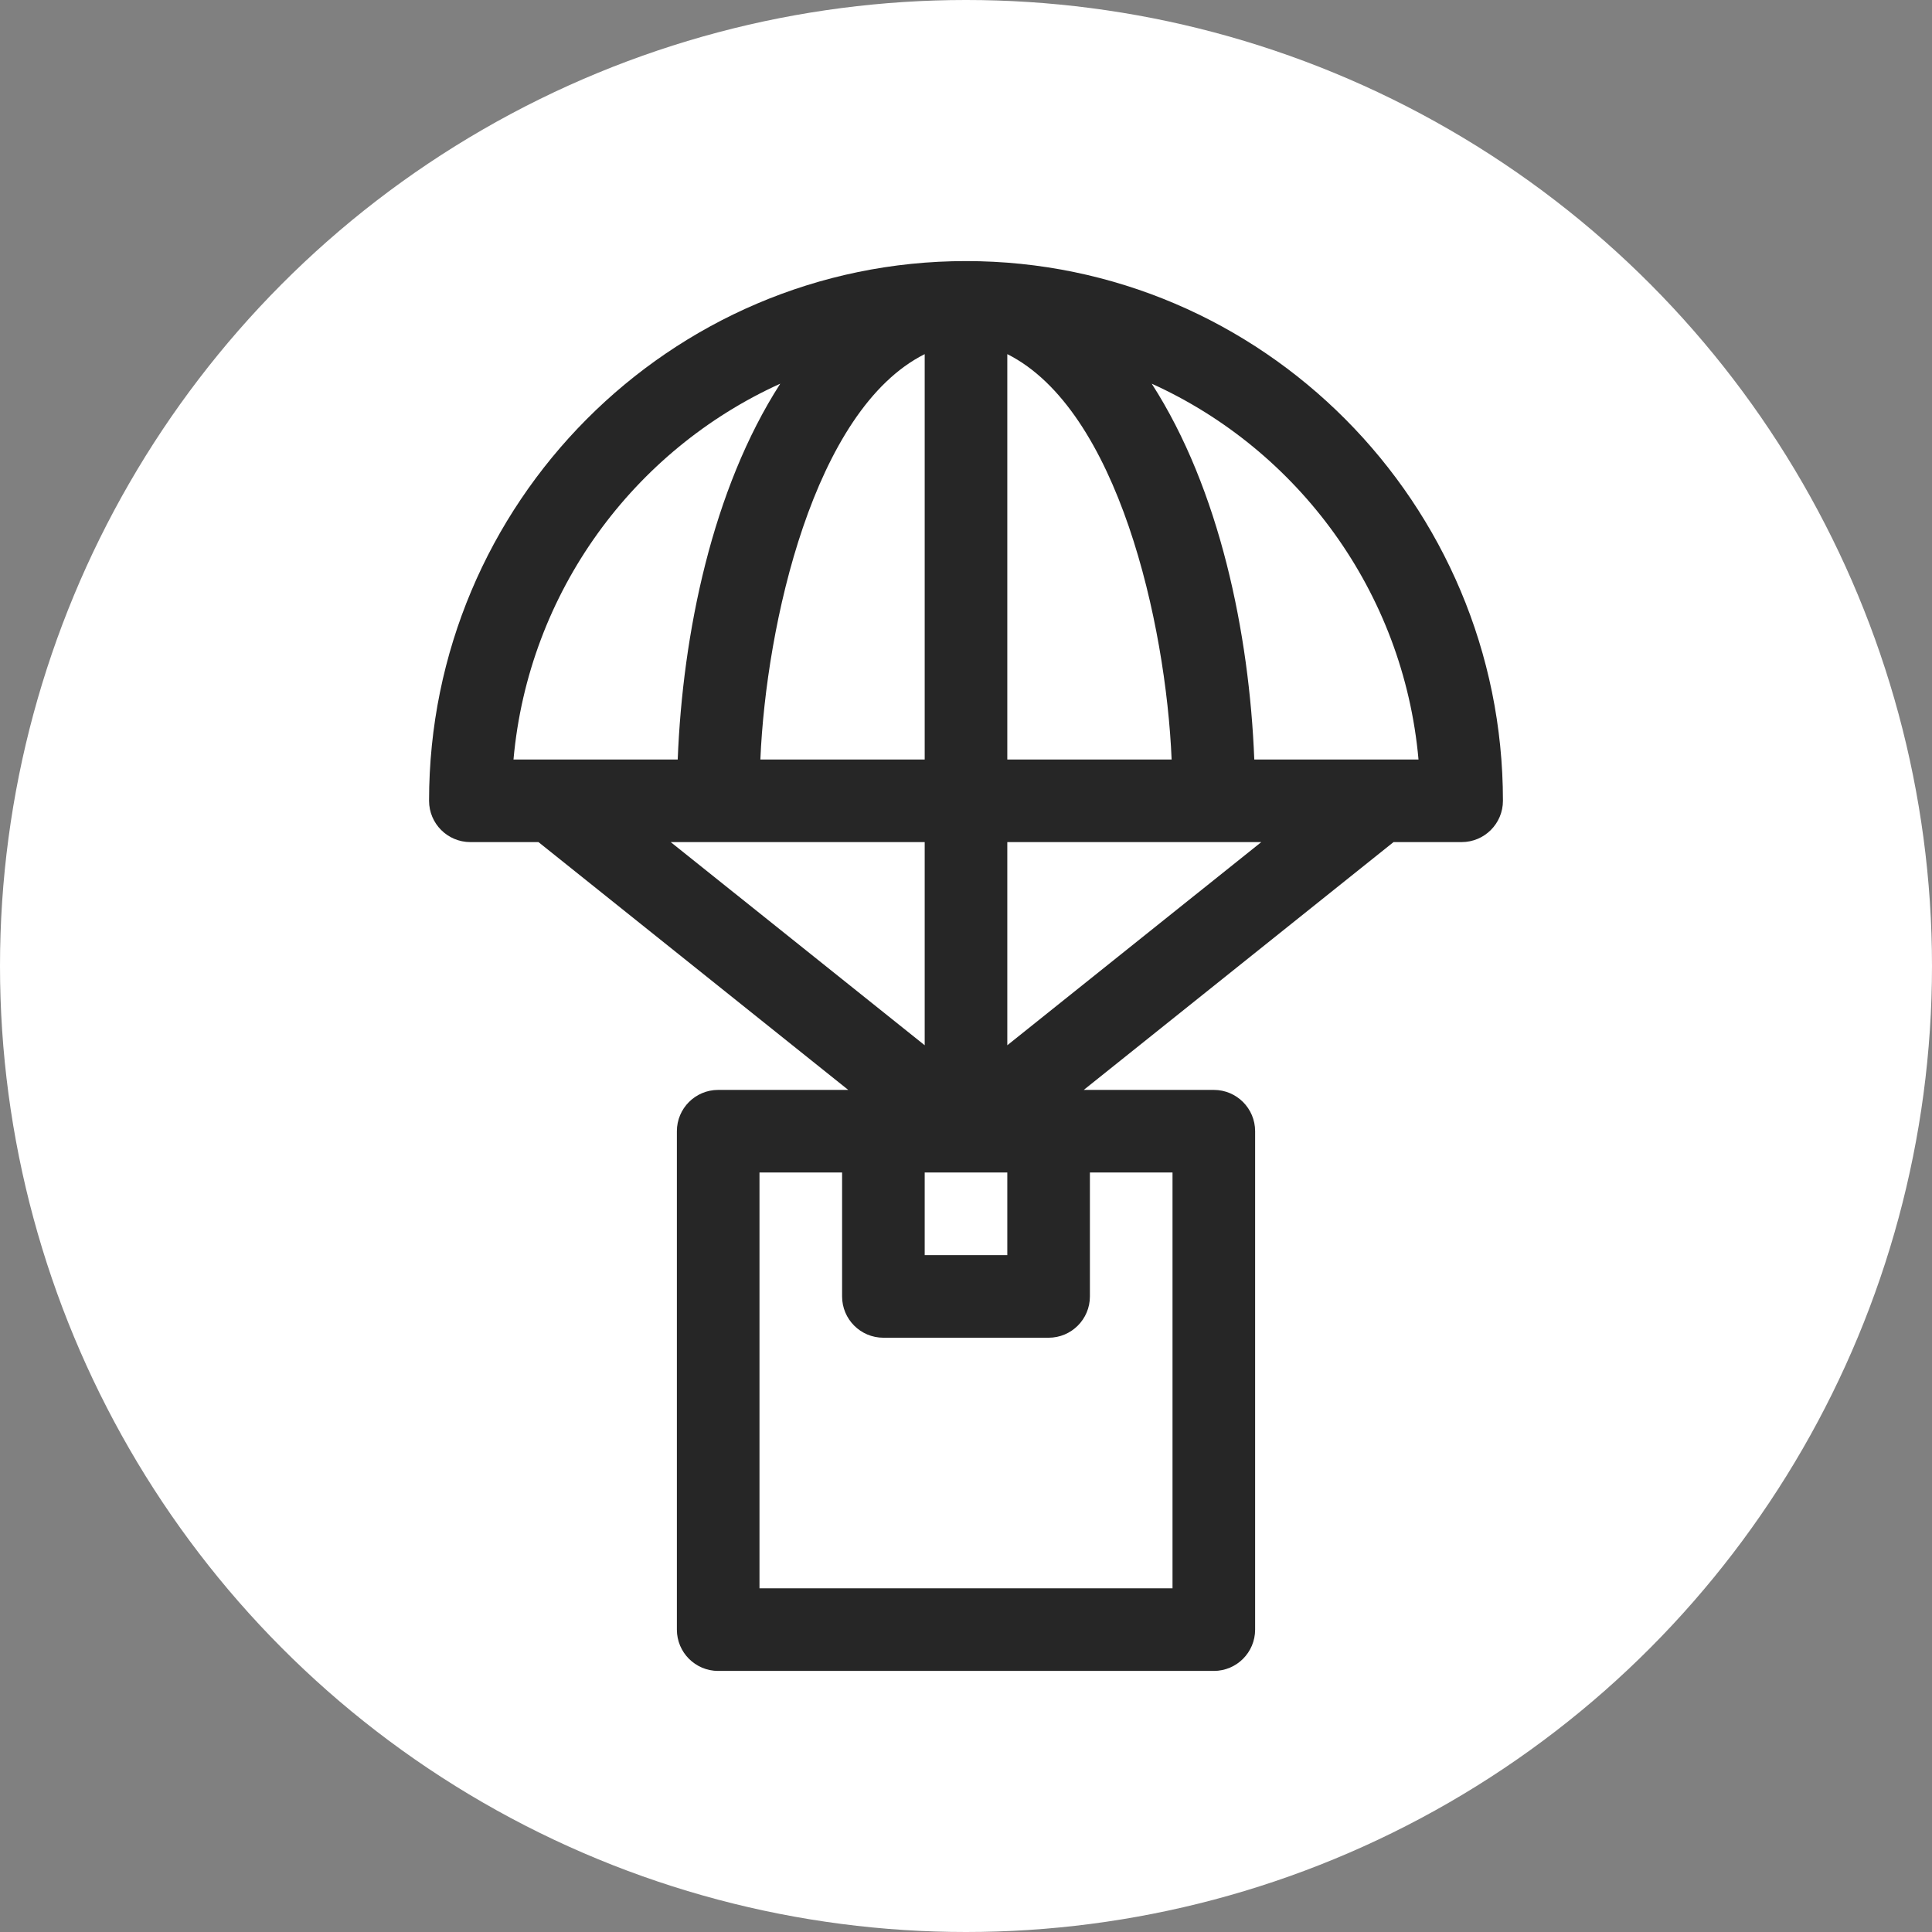 <svg width="37" height="37" viewBox="0 0 37 37" fill="none" xmlns="http://www.w3.org/2000/svg">
<rect x="0" y="0" width="37" height="37" fill="#808080" stroke="none"/>
<circle cx="18.5" cy="18.5" r="18.5" fill="white"/>
<path d="M27.992 16.127C28.429 16.127 28.783 15.773 28.783 15.336C28.783 9.637 24.17 5 18.5 5C12.83 5 8.217 9.637 8.217 15.336C8.217 15.773 8.571 16.127 9.008 16.127H10.312L16.245 20.873H13.754C13.317 20.873 12.963 21.227 12.963 21.664V31.209C12.963 31.646 13.317 32 13.754 32H23.246C23.683 32 24.037 31.646 24.037 31.209V21.664C24.037 21.227 23.683 20.873 23.246 20.873H20.755L26.688 16.127H27.992ZM27.166 14.545H24.021C23.926 12.13 23.359 9.371 22.057 7.348C24.859 8.616 26.879 11.333 27.166 14.545ZM19.291 6.782C21.41 7.845 22.328 11.938 22.438 14.545H19.291V6.782ZM19.291 22.455V24.037H17.709V22.455H19.291ZM17.709 6.782V14.545H14.562C14.671 11.967 15.582 7.848 17.709 6.782ZM9.834 14.545C10.121 11.333 12.141 8.616 14.943 7.348C13.64 9.373 13.074 12.133 12.979 14.545H9.834ZM12.845 16.127H17.709V20.018L12.845 16.127ZM20.873 24.828V22.455H22.455V30.418H14.545V22.455H16.127V24.828C16.127 25.265 16.481 25.619 16.918 25.619H20.082C20.519 25.619 20.873 25.265 20.873 24.828ZM19.291 20.018V16.127H24.155L19.291 20.018Z" fill="#262626"/>
</svg>
